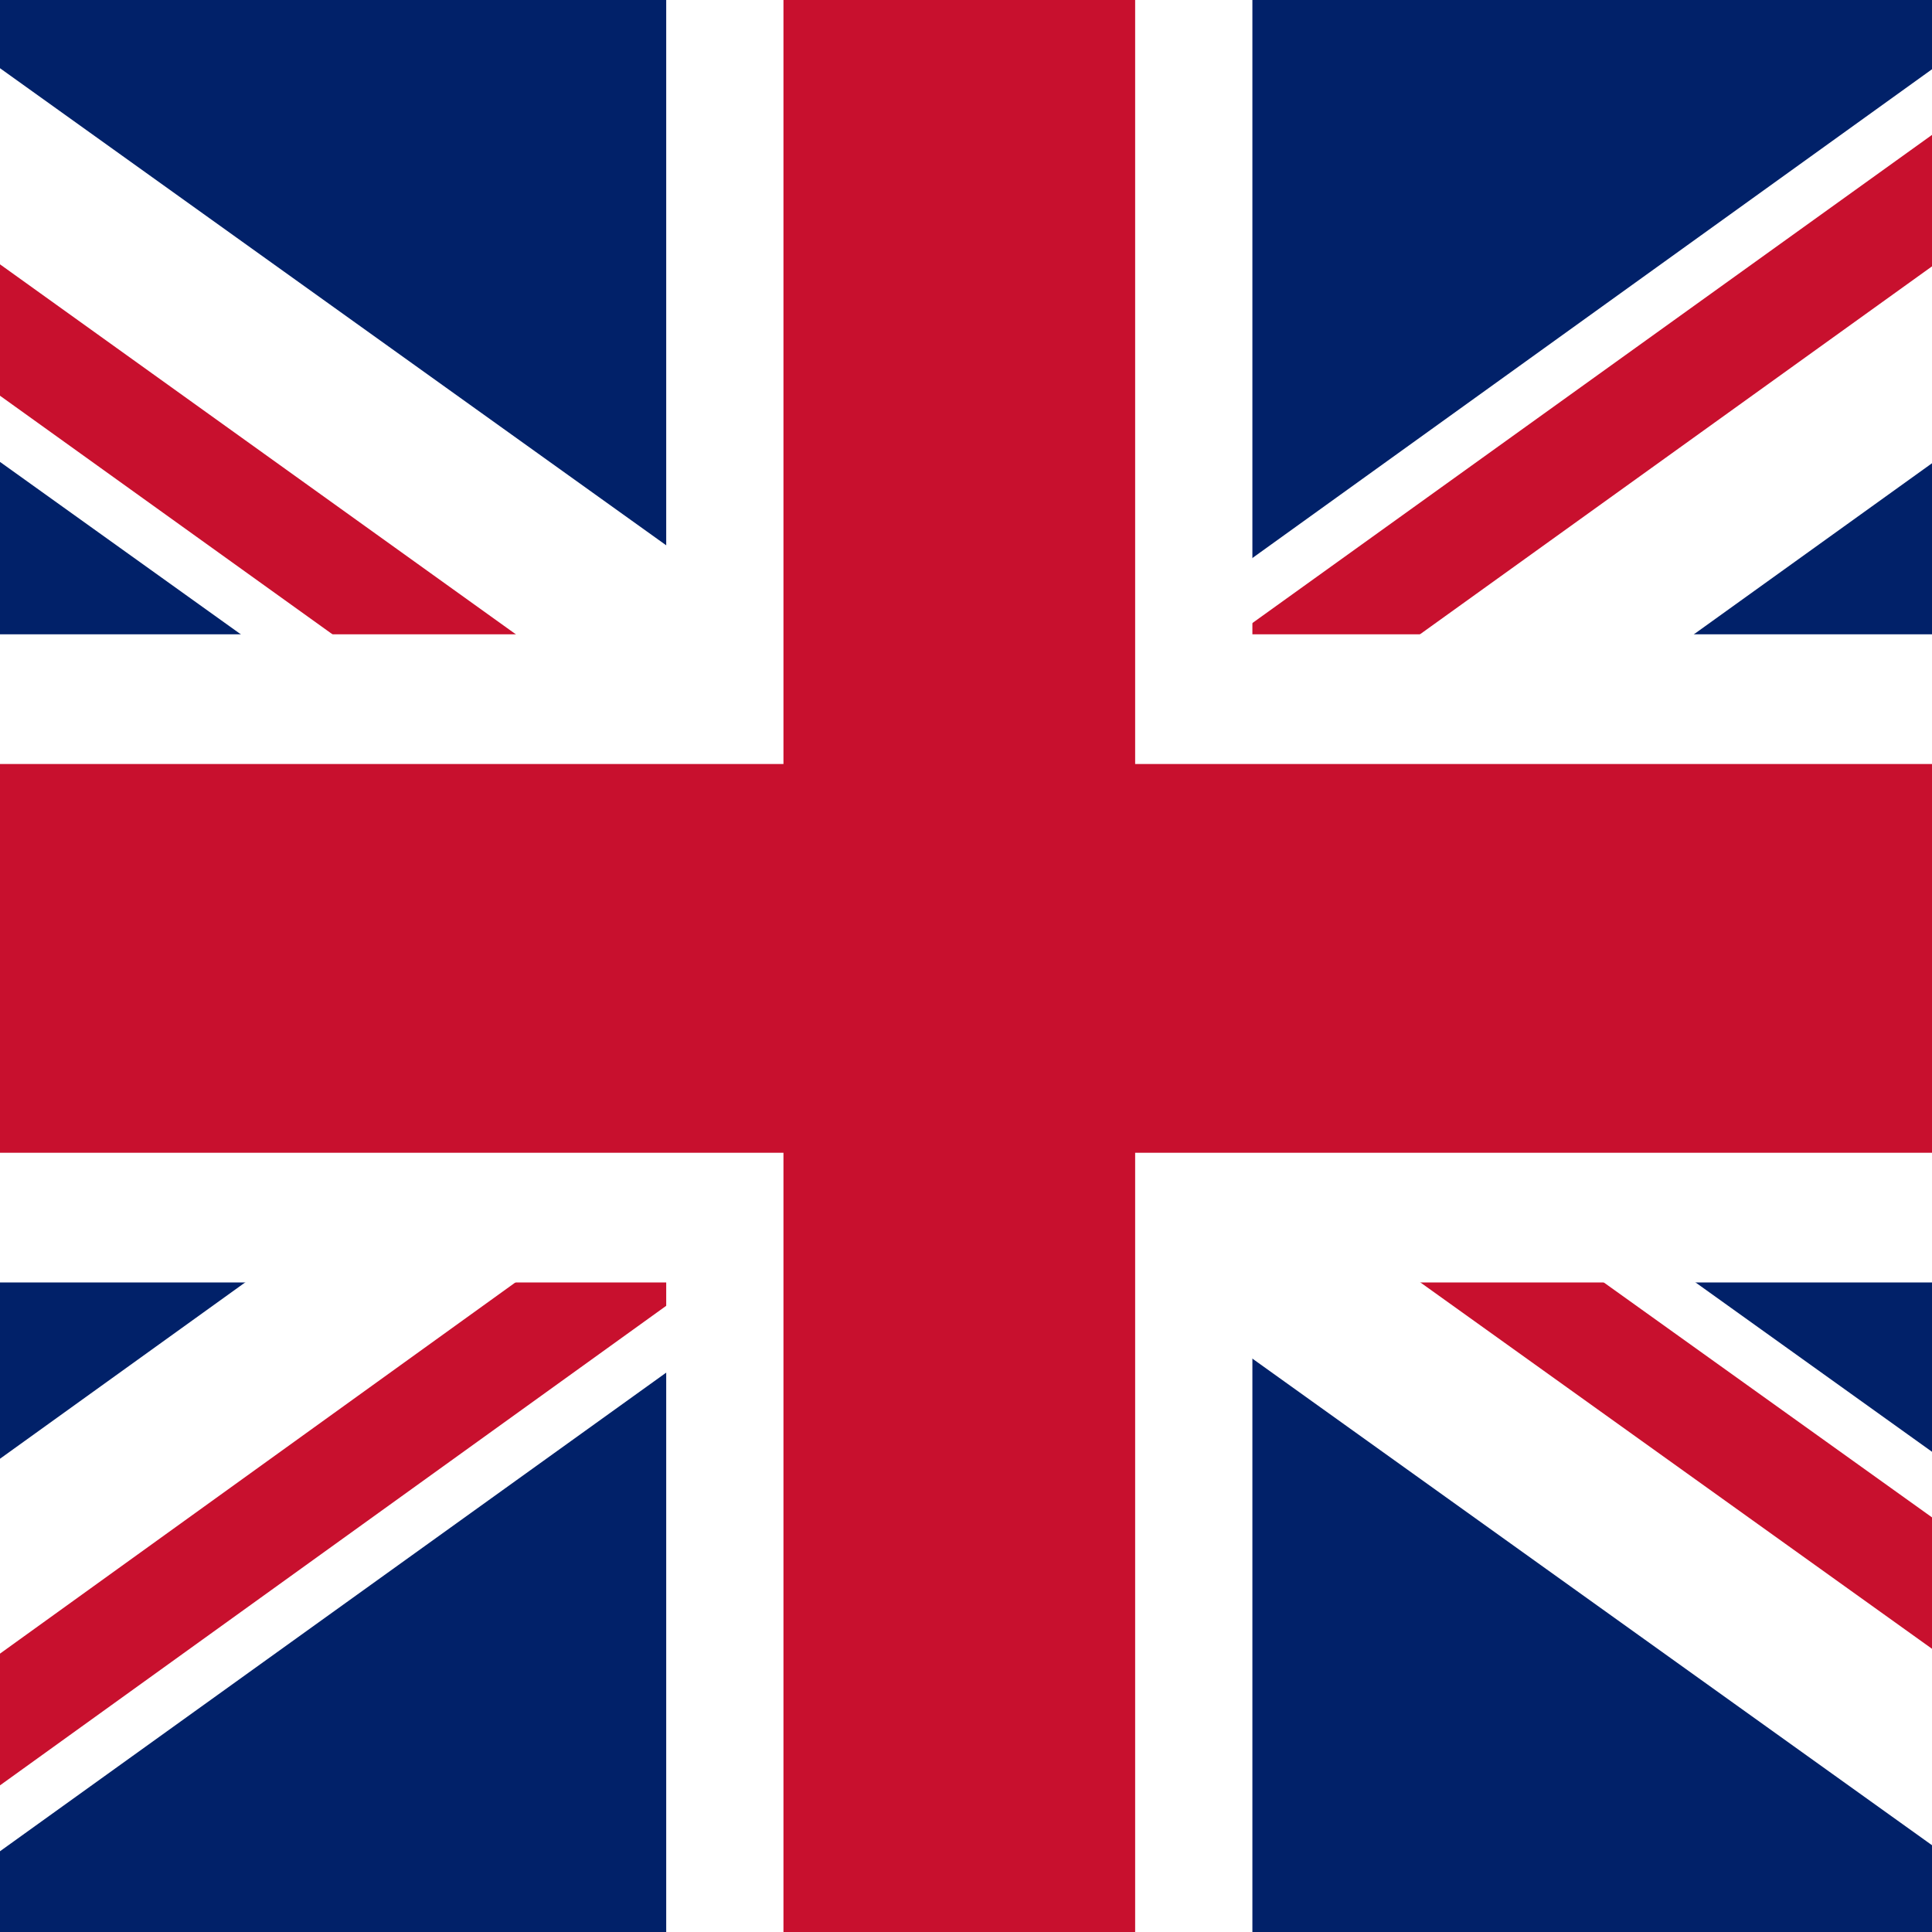 <svg width="60" height="60" viewBox="0 0 60 60" fill="none" xmlns="http://www.w3.org/2000/svg">
<rect x="0" y="0" width="60" height="60" fill="#808080" stroke="none"/>
<g clip-path="url(#clip0_96_2828)">
<rect width="60" height="60" fill="white"/>
<path d="M79.146 -2.959H-19V62.475H79.146V-2.959Z" fill="#012169"/>
<path d="M-9.021 57.852L-0.072 57.544L69.379 7.648L69.166 1.685L60.218 1.994L-9.233 51.943L-9.021 57.852Z" fill="white"/>
<path d="M69.209 57.799L60.26 57.491L-9.265 7.711L-9.063 1.739L-0.115 2.036L69.411 51.826L69.209 57.799Z" fill="white"/>
<path d="M-9.021 57.852L-3.048 57.64L23.011 38.882L17.038 39.084L-9.021 57.852Z" fill="#C8102E"/>
<path d="M37.135 20.613L43.108 20.411L69.166 1.685L63.205 1.887L37.135 20.613Z" fill="#C8102E"/>
<path d="M69.209 57.799L69.347 53.814L49.08 39.307L43.118 39.116L69.209 57.799Z" fill="#C8102E"/>
<path d="M-9.021 1.739L-9.148 5.724L11.066 20.231L17.028 20.422L-9.021 1.739Z" fill="#C8102E"/>
<path d="M38.894 -10.573H20.69V69.524H38.894V-10.573Z" fill="white"/>
<path d="M75.362 19.699H-15.206V39.828H75.362V19.699Z" fill="white"/>
<path d="M75.362 23.727H-15.206V35.8H75.362V23.727Z" fill="#C8102E"/>
<path d="M35.253 -9.359H24.331V68.311H35.253V-9.359Z" fill="#C8102E"/>
</g>
<defs>
<clipPath id="clip0_96_2828">
<rect width="60" height="60" fill="white"/>
</clipPath>
</defs>
</svg>
